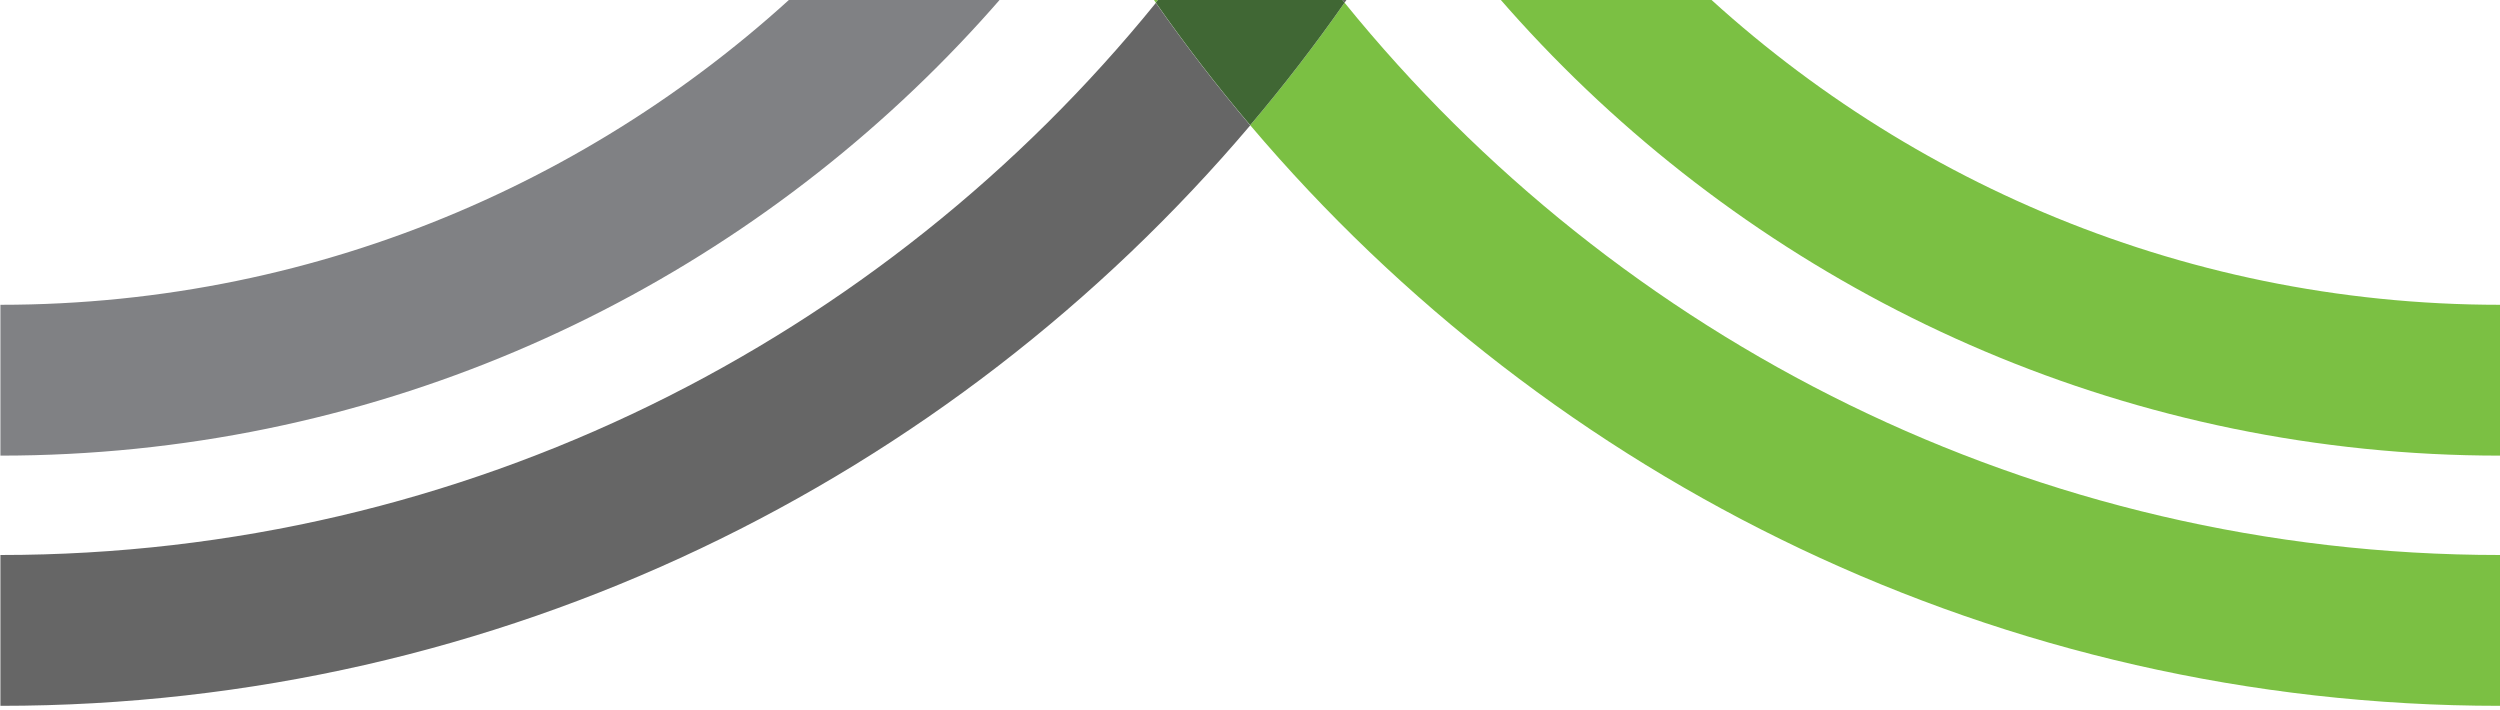 <?xml version="1.0" encoding="utf-8"?>
<!-- Generator: Adobe Illustrator 21.0.0, SVG Export Plug-In . SVG Version: 6.00 Build 0)  -->
<svg version="1.1" id="Layer_1" xmlns="http://www.w3.org/2000/svg" xmlns:xlink="http://www.w3.org/1999/xlink" x="0px" y="0px"
	 viewBox="0 0 1200 341" style="enable-background:new 0 0 1200 341;" xml:space="preserve">
<style type="text/css">
	.Drop_x0020_Shadow{fill:none;}
	.Round_x0020_Corners_x0020_2_x0020_pt{fill:#FFFFFF;stroke:#231F20;stroke-miterlimit:10;}
	.Live_x0020_Reflect_x0020_X{fill:none;}
	.Bevel_x0020_Soft{fill:url(#SVGID_1_);}
	.Dusk{fill:#FFFFFF;}
	.Foliage_GS{fill:#FFDD00;}
	.Pompadour_GS{fill-rule:evenodd;clip-rule:evenodd;fill:#44ADE2;}
	.st0{clip-path:url(#SVGID_2_);}
	.st1{fill:#7BC043;}
	.st2{fill:#808184;}
	.st3{fill:#666666;}
	.st4{fill:#406734;}
</style>
<linearGradient id="SVGID_1_" gradientUnits="userSpaceOnUse" x1="0" y1="0" x2="0.707" y2="0.707">
	<stop  offset="0" style="stop-color:#DEDFE3"/>
	<stop  offset="0.178" style="stop-color:#DADBDF"/>
	<stop  offset="0.361" style="stop-color:#CECFD3"/>
	<stop  offset="0.546" style="stop-color:#B9BCBF"/>
	<stop  offset="0.732" style="stop-color:#9CA0A2"/>
	<stop  offset="0.918" style="stop-color:#787D7E"/>
	<stop  offset="1" style="stop-color:#656B6C"/>
</linearGradient>
<g>
	<defs>
		<rect id="SVGID_3_" x="-2" y="0" width="1202" height="350.9"/>
	</defs>
	<clipPath id="SVGID_2_">
		<use xlink:href="#SVGID_3_"  style="overflow:visible;"/>
	</clipPath>
	<g class="st0">
		<path class="st1" d="M1200,218.7c-350.7,0-636.1-285.4-636.1-636.1v-103.5h72.4v103.5c0,310.8,252.9,563.7,563.7,563.7V218.7z"/>
		<path class="st2" d="M0.2,218.7v-72.4c310.8,0,563.7-252.9,563.7-563.7v-103.5h72.4v103.5C636.3-66.7,350.9,218.7,0.2,218.7z"/>
		<path class="st1" d="M486.3-447.3h-72.4C413.9-280.7,466-126,554.8,1.3c16.2-19.9,31.3-40.8,45.3-62.4
			C528.1-172.5,486.3-305.1,486.3-447.3z"/>
		<path class="st1" d="M645.4,1.3c-14.2,20.3-29.3,39.9-45.3,58.8C744.4,230.5,959.8,338.8,1200,338.8v-72.4
			C976.3,266.4,776.3,162.9,645.4,1.3z"/>
		<path class="st3" d="M0.2,266.4v72.4c240.2,0,455.6-108.3,599.9-278.6c-16-18.9-31.1-38.5-45.3-58.8
			C423.9,162.9,223.9,266.4,0.2,266.4z"/>
		<path class="st3" d="M786.3-447.3h-72.4c0,142.2-41.8,274.8-113.8,386.2c14,21.6,29.1,42.5,45.3,62.4
			C734.1-126,786.3-280.7,786.3-447.3z"/>
		<path class="st4" d="M600.1-61.1c-14,21.6-29.1,42.5-45.3,62.4c14.2,20.3,29.3,39.9,45.3,58.8c16-18.9,31.1-38.5,45.3-58.8
			C629.2-18.6,614.1-39.5,600.1-61.1z"/>
		<path class="st4" d="M821.4-200.1c-14,21.6-29.1,42.5-45.3,62.4c14.2,20.3,29.3,39.9,45.3,58.8c16-18.9,31.1-38.5,45.3-58.8
			C850.5-157.6,835.4-178.4,821.4-200.1z"/>
	</g>
</g>
</svg>
